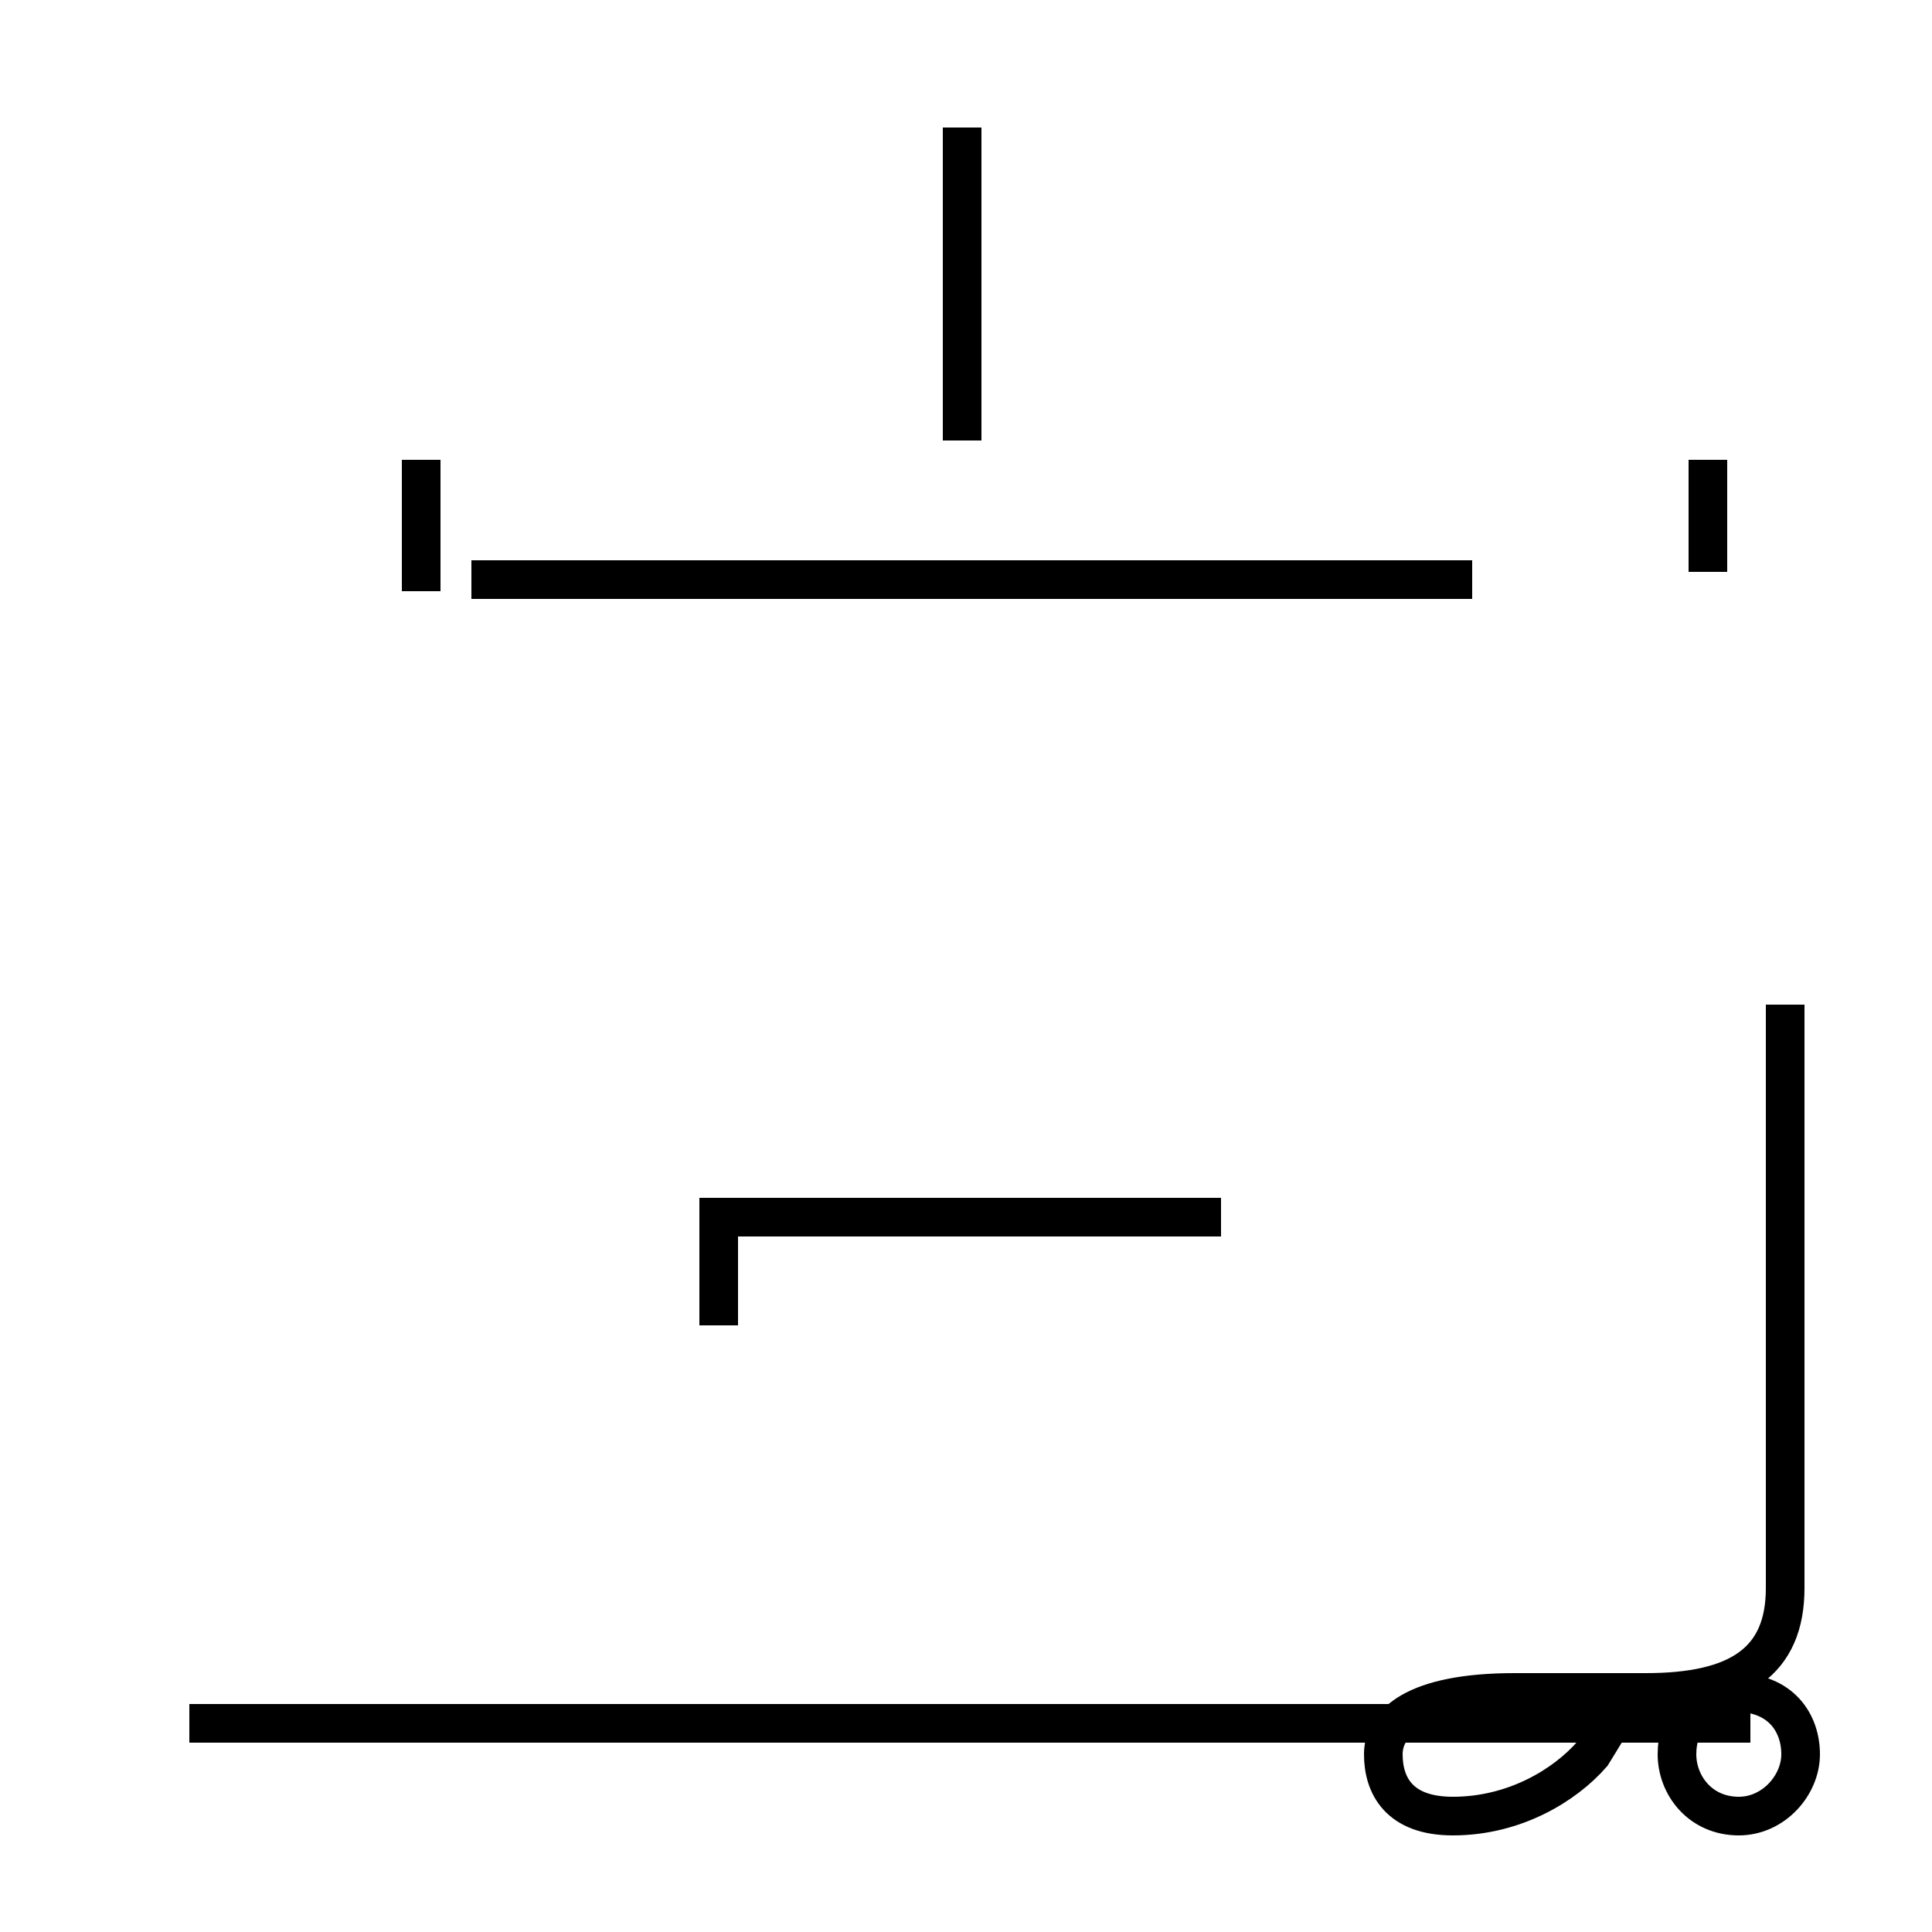 <?xml version='1.0' encoding='utf8'?>
<svg viewBox="0.0 -44.0 50.0 50.0" version="1.1" xmlns="http://www.w3.org/2000/svg">
<rect x="0.0" y="-44.0" width="50.0" height="50.0" fill="#808080" stroke="none"/>
<rect x="-1000" y="-1000" width="2000" height="2000" stroke="white" fill="white"/>
<g style="fill:none; stroke:#000000;  stroke-width:1">
<path d="M 44.2 29.2 L 44.2 32.1 M 10.9 28.7 L 10.9 32.1 M 24.9 40.7 L 24.9 32.6 M 4.9 -0.6 L 45.3 -0.6 M 18.6 9.7 L 18.6 12.5 L 31.6 12.5 M 38.1 29.0 L 12.2 29.0 M 45.0 0.2 C 43.9 0.2 43.4 -0.6 43.4 -1.4 C 43.4 -2.2 44.0 -3.0 45.0 -3.0 C 45.9 -3.0 46.6 -2.2 46.6 -1.4 C 46.6 -0.6 46.1 0.2 44.9 0.2 C 42.6 0.2 41.2 0.2 39.2 0.2 C 36.6 0.2 35.8 -0.6 35.8 -1.4 C 35.8 -2.2 36.2 -3.0 37.6 -3.0 C 39.2 -3.0 40.5 -2.2 41.2 -1.4 C 41.7 -0.6 42.1 0.2 42.6 0.2 C 45.0 0.2 46.2 1.0 46.2 2.9 L 46.2 18.0 " transform="scale(1, -1)" />
</g>
</svg>